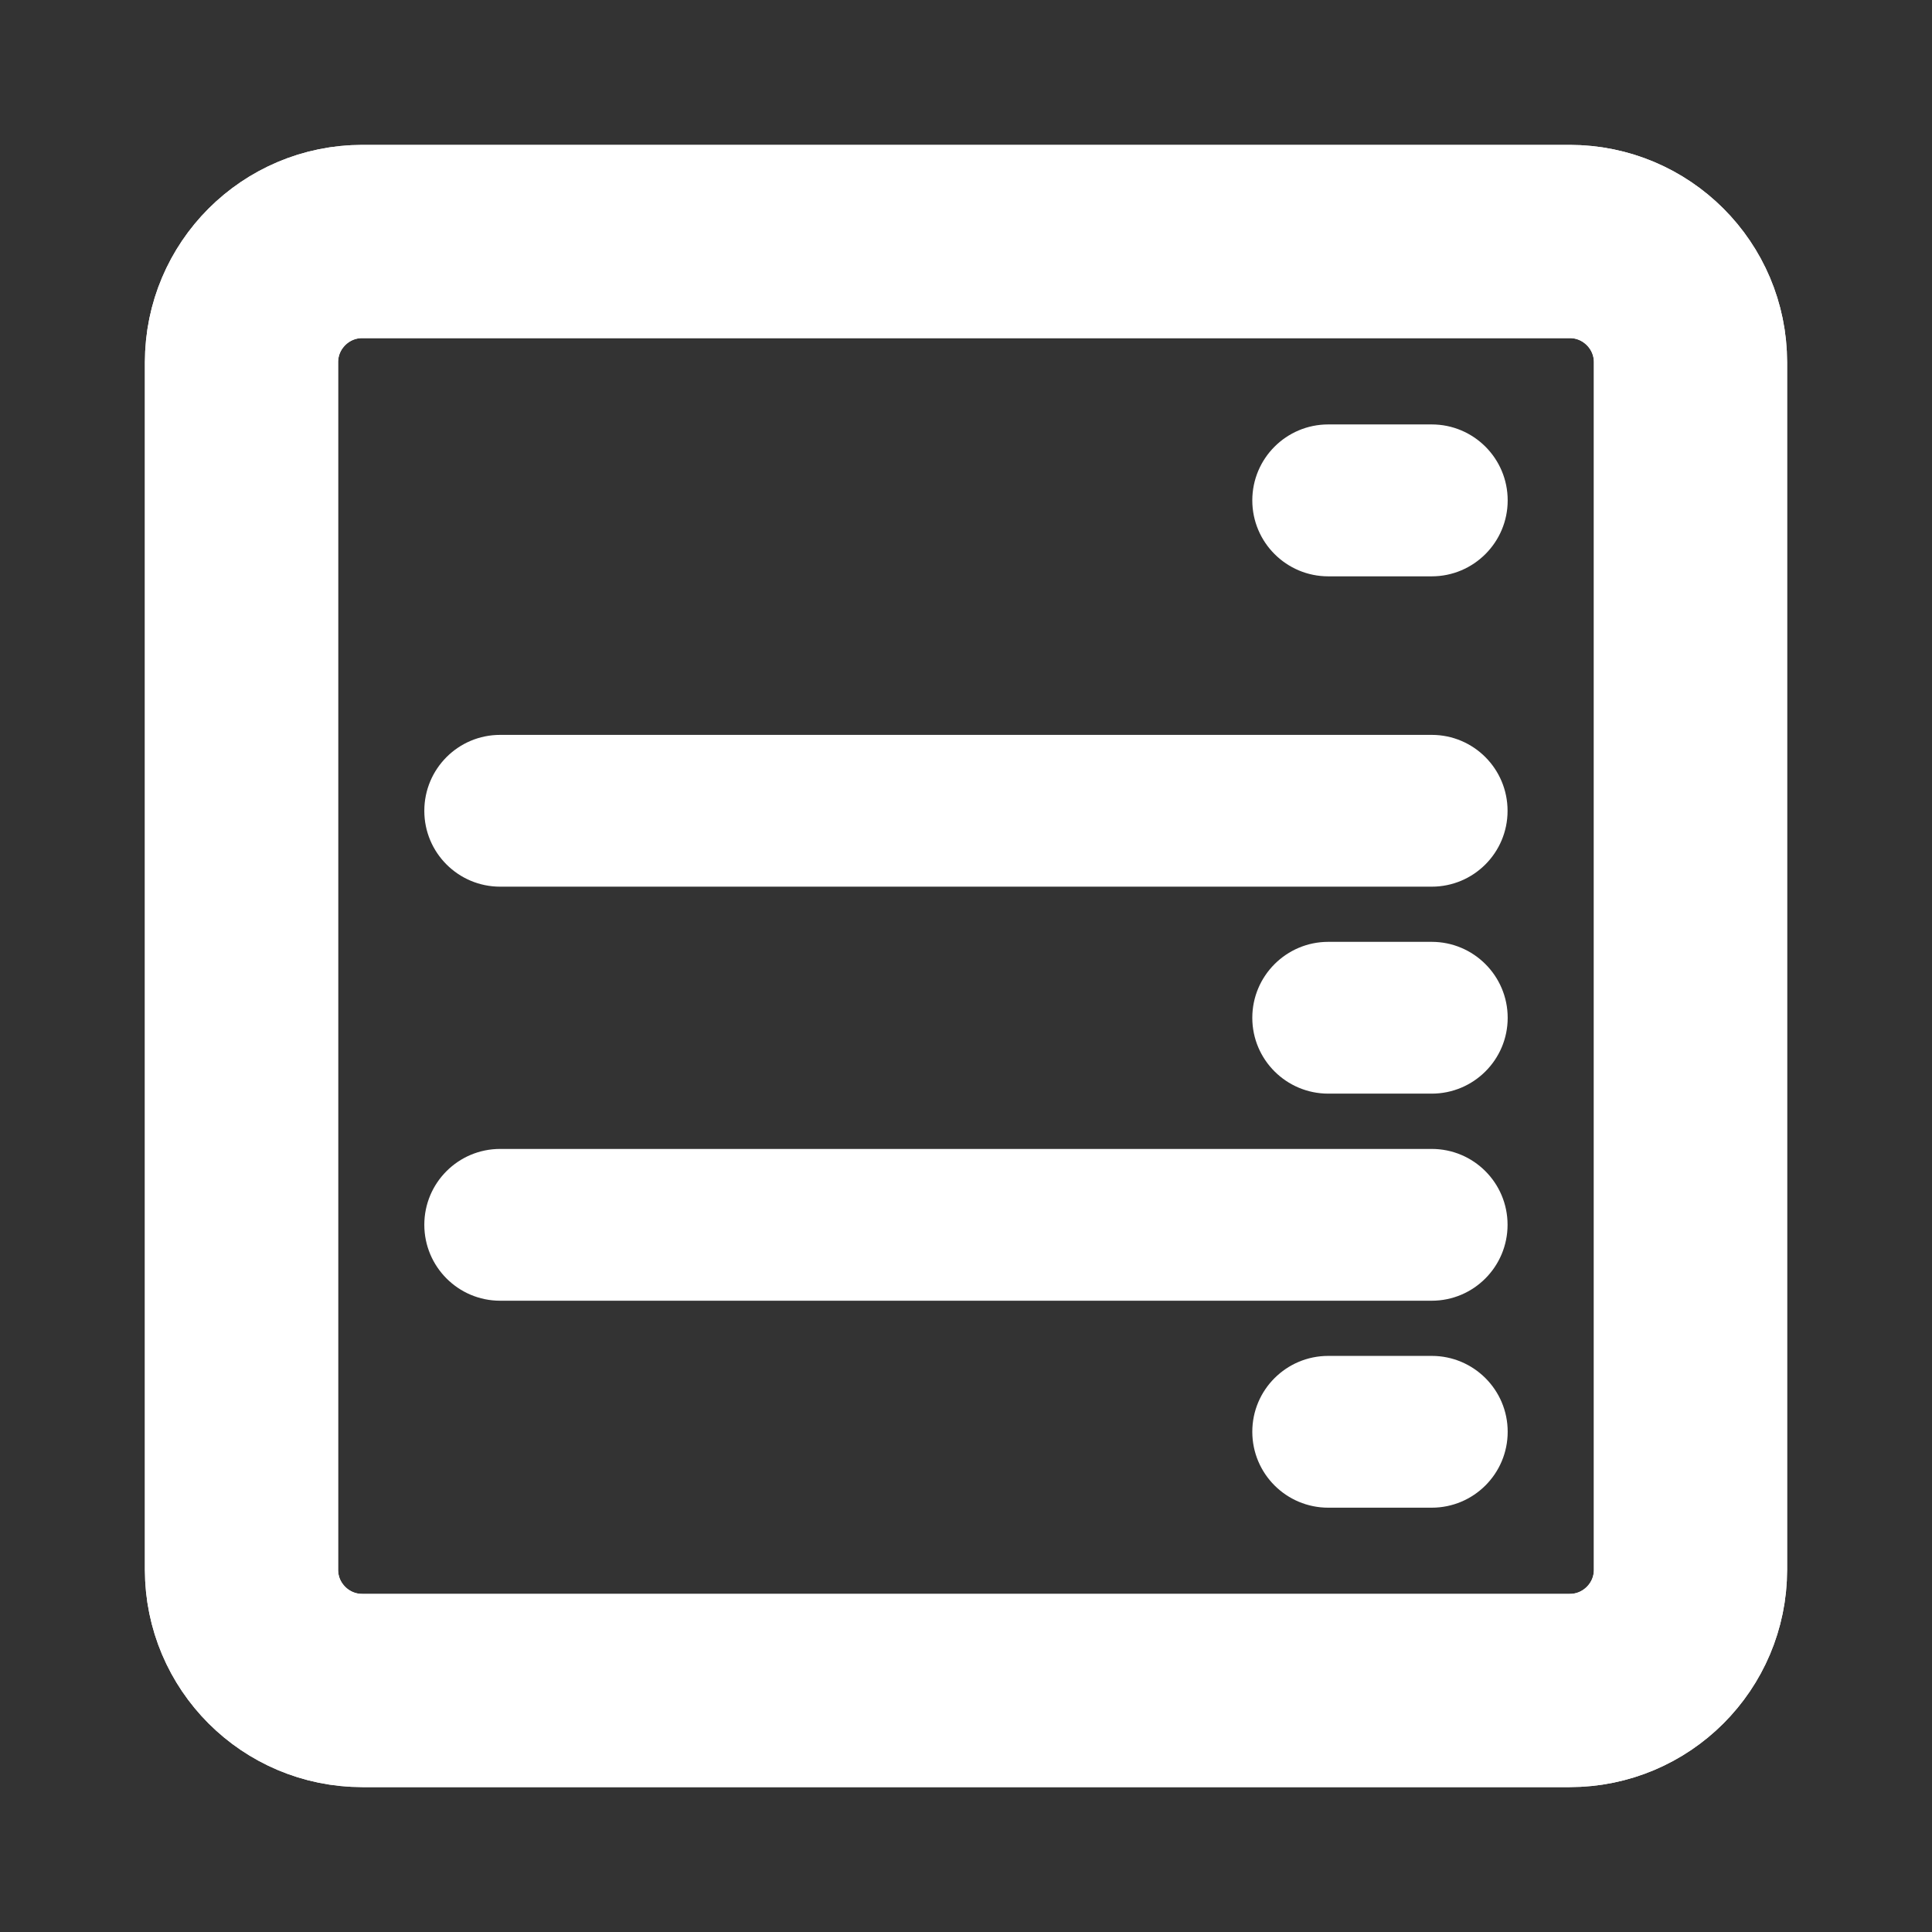 <svg width="16" height="16" viewBox="0 0 16 16" fill="none" xmlns="http://www.w3.org/2000/svg">
<rect x="0" y="0" width="16" height="16" fill="#333333" stroke="none"/>
<path d="M3 2C2.448 2 2 2.448 2 3V5V6V7V10V11V13C2 13.552 2.448 14 3 14H13C13.552 14 14 13.552 14 13V11V10V7V6V5V3C14 2.448 13.552 2 13 2H3Z" stroke="url(#paint0_linear_448_639)" stroke-width="1.6"/>
<path d="M3 2C2.448 2 2 2.448 2 3V5V6V7V10V11V13C2 13.552 2.448 14 3 14H13C13.552 14 14 13.552 14 13V11V10V7V6V5V3C14 2.448 13.552 2 13 2H3Z" stroke="url(#paint1_linear_448_639)" stroke-width="1.6"/>
<path fill-rule="evenodd" clip-rule="evenodd" d="M11 3.714C10.763 3.714 10.571 3.906 10.571 4.143C10.571 4.38 10.763 4.572 11 4.572H11.857C12.094 4.572 12.286 4.38 12.286 4.143C12.286 3.906 12.094 3.714 11.857 3.714H11ZM4.142 6.285C3.906 6.285 3.714 6.477 3.714 6.714C3.714 6.951 3.906 7.142 4.142 7.142H11.857C12.093 7.142 12.285 6.951 12.285 6.714C12.285 6.477 12.093 6.285 11.857 6.285H4.142ZM10.571 8.428C10.571 8.191 10.763 8 11 8H11.857C12.094 8 12.286 8.191 12.286 8.428C12.286 8.665 12.094 8.857 11.857 8.857H11C10.763 8.857 10.571 8.665 10.571 8.428ZM4.142 9.714C3.906 9.714 3.714 9.906 3.714 10.142C3.714 10.379 3.906 10.571 4.142 10.571H11.857C12.093 10.571 12.285 10.379 12.285 10.142C12.285 9.906 12.093 9.714 11.857 9.714H4.142ZM10.571 11.857C10.571 11.62 10.763 11.428 11 11.428H11.857C12.094 11.428 12.286 11.62 12.286 11.857C12.286 12.093 12.094 12.285 11.857 12.285H11C10.763 12.285 10.571 12.093 10.571 11.857Z" fill="url(#paint2_linear_448_639)"/>
<path d="M10.771 4.144C10.771 4.017 10.874 3.915 11 3.915V3.515C10.653 3.515 10.371 3.796 10.371 4.144H10.771ZM11 4.373C10.874 4.373 10.771 4.27 10.771 4.144H10.371C10.371 4.491 10.653 4.773 11 4.773V4.373ZM11.857 4.373H11V4.773H11.857V4.373ZM12.086 4.144C12.086 4.27 11.983 4.373 11.857 4.373V4.773C12.204 4.773 12.486 4.491 12.486 4.144H12.086ZM11.857 3.915C11.983 3.915 12.086 4.017 12.086 4.144H12.486C12.486 3.796 12.204 3.515 11.857 3.515V3.915ZM11 3.915H11.857V3.515H11V3.915ZM3.914 6.715C3.914 6.588 4.016 6.486 4.142 6.486V6.086C3.795 6.086 3.514 6.367 3.514 6.715H3.914ZM4.142 6.943C4.016 6.943 3.914 6.841 3.914 6.715H3.514C3.514 7.062 3.795 7.343 4.142 7.343V6.943ZM11.857 6.943H4.142V7.343H11.857V6.943ZM12.085 6.715C12.085 6.841 11.983 6.943 11.857 6.943V7.343C12.204 7.343 12.485 7.062 12.485 6.715H12.085ZM11.857 6.486C11.983 6.486 12.085 6.588 12.085 6.715H12.485C12.485 6.367 12.204 6.086 11.857 6.086V6.486ZM4.142 6.486H11.857V6.086H4.142V6.486ZM11 7.8C10.653 7.8 10.371 8.082 10.371 8.429H10.771C10.771 8.303 10.874 8.2 11 8.2V7.8ZM11.857 7.8H11V8.2H11.857V7.8ZM12.486 8.429C12.486 8.082 12.204 7.8 11.857 7.8V8.2C11.983 8.2 12.086 8.303 12.086 8.429H12.486ZM11.857 9.057C12.204 9.057 12.486 8.776 12.486 8.429H12.086C12.086 8.555 11.983 8.658 11.857 8.658V9.057ZM11 9.057H11.857V8.658H11V9.057ZM10.371 8.429C10.371 8.776 10.653 9.057 11 9.057V8.658C10.874 8.658 10.771 8.555 10.771 8.429H10.371ZM3.914 10.143C3.914 10.017 4.016 9.915 4.142 9.915V9.515C3.795 9.515 3.514 9.796 3.514 10.143H3.914ZM4.142 10.372C4.016 10.372 3.914 10.269 3.914 10.143H3.514C3.514 10.49 3.795 10.772 4.142 10.772V10.372ZM11.857 10.372H4.142V10.772H11.857V10.372ZM12.085 10.143C12.085 10.269 11.983 10.372 11.857 10.372V10.772C12.204 10.772 12.485 10.49 12.485 10.143H12.085ZM11.857 9.915C11.983 9.915 12.085 10.017 12.085 10.143H12.485C12.485 9.796 12.204 9.515 11.857 9.515V9.915ZM4.142 9.915H11.857V9.515H4.142V9.915ZM11 11.229C10.653 11.229 10.371 11.51 10.371 11.857H10.771C10.771 11.731 10.874 11.629 11 11.629V11.229ZM11.857 11.229H11V11.629H11.857V11.229ZM12.486 11.857C12.486 11.51 12.204 11.229 11.857 11.229V11.629C11.983 11.629 12.086 11.731 12.086 11.857H12.486ZM11.857 12.486C12.204 12.486 12.486 12.205 12.486 11.857H12.086C12.086 11.984 11.983 12.086 11.857 12.086V12.486ZM11 12.486H11.857V12.086H11V12.486ZM10.371 11.857C10.371 12.205 10.653 12.486 11 12.486V12.086C10.874 12.086 10.771 11.984 10.771 11.857H10.371Z" fill="url(#paint3_linear_448_639)"/>
<defs>
<linearGradient id="paint0_linear_448_639" x1="8" y1="97.999" x2="8" y2="-46" gradientUnits="userSpaceOnUse">
<stop stop-color="#ffffff"/>
<stop offset="1" stop-color="#ffffff"/>
</linearGradient>
<linearGradient id="paint1_linear_448_639" x1="8" y1="14" x2="8" y2="2" gradientUnits="userSpaceOnUse">
<stop stop-color="#ffffff"/>
<stop offset="1" stop-color="#ffffff"/>
</linearGradient>
<linearGradient id="paint2_linear_448_639" x1="8" y1="12.285" x2="8" y2="3.714" gradientUnits="userSpaceOnUse">
<stop stop-color="#ffffff"/>
<stop offset="1" stop-color="#ffffff"/>
</linearGradient>
<linearGradient id="paint3_linear_448_639" x1="8" y1="12.286" x2="8" y2="3.715" gradientUnits="userSpaceOnUse">
<stop stop-color="#ffffff"/>
<stop offset="1" stop-color="#ffffff"/>
</linearGradient>
</defs>
</svg>
